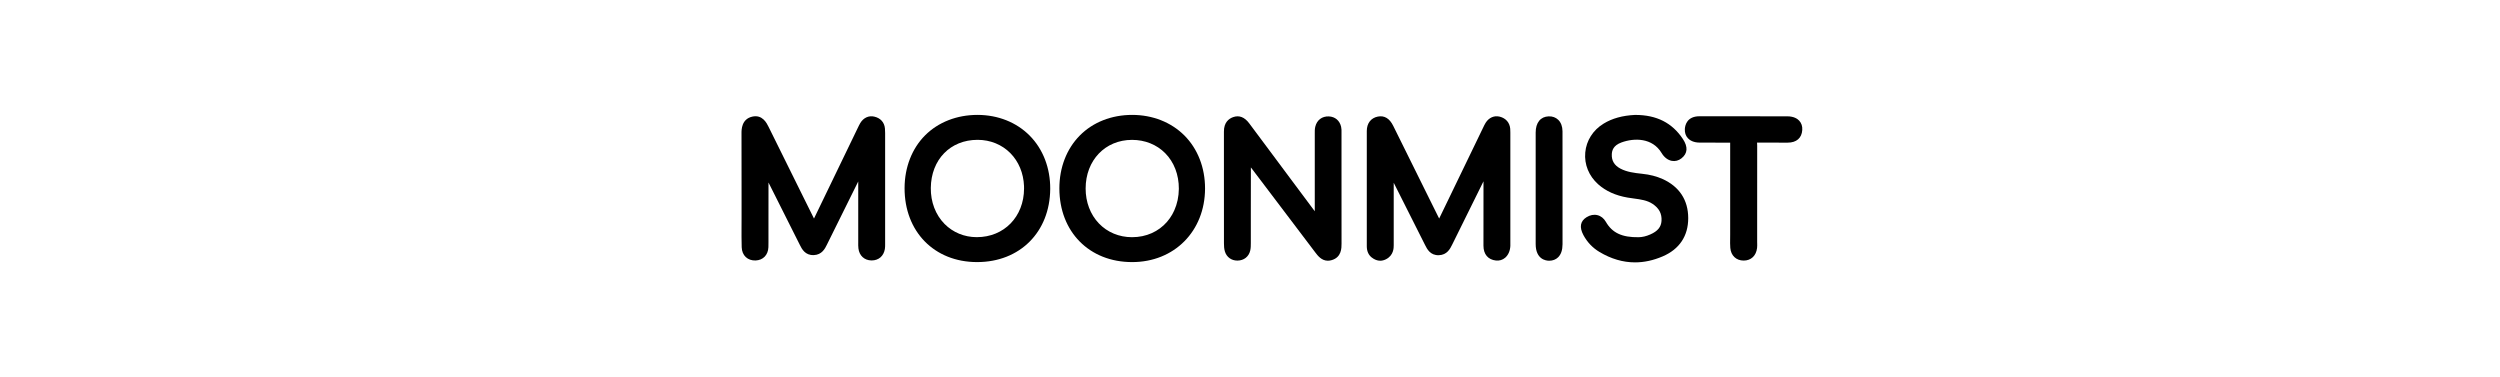 <?xml version="1.0" encoding="utf-8"?>
<!-- Generator: Adobe Illustrator 28.1.0, SVG Export Plug-In . SVG Version: 6.00 Build 0)  -->
<svg version="1.1" baseProfile="tiny" id="Layer_1" xmlns="http://www.w3.org/2000/svg" xmlns:xlink="http://www.w3.org/1999/xlink"
	 x="0px" y="0px" viewBox="0 0 792 119.49" overflow="visible" xml:space="preserve">
<g>
	<path d="M280.35,40.71c-0.17-1.95-1.41-3.32-3.4-3.77c-1.75-0.4-3.4,0.37-4.41,2.04c-0.3,0.5-0.54,1.01-0.77,1.49l-13.9,28.77
		c-0.03-0.06-0.06-0.13-0.09-0.19l-3.36-6.77c-3.65-7.36-7.31-14.73-10.94-22.1c-0.58-1.18-1.95-3.96-5.16-3.23
		c-3.43,0.78-3.42,4.18-3.41,5.29c0.03,6.4,0.02,12.92,0.02,19.21c0,2.64,0,5.29,0,7.93c0,0.77,0,1.54-0.01,2.3
		c-0.01,2.17-0.02,4.42,0.05,6.64c0.04,1.28,0.49,2.37,1.3,3.13c0.8,0.74,1.87,1.11,3.11,1.07c2.36-0.09,3.95-1.74,4.05-4.19
		c0.02-0.49,0.02-0.98,0.02-1.47l0-5.34c0-4.49,0-9.11,0.01-13.7c3.27,6.5,6.62,13.16,9.91,19.73c0.67,1.35,1.69,3.37,4.44,3.27
		c2.58-0.1,3.55-2.08,4.13-3.25c3.4-6.9,6.74-13.64,9.95-20.08c0,6.3,0,12.56,0,18.82c0,0.17,0,0.35,0,0.52
		c-0.01,0.6-0.02,1.23,0.06,1.88c0.27,2.28,1.89,3.77,4.12,3.8c0.02,0,0.04,0,0.07,0c2.22,0,3.82-1.39,4.19-3.63
		c0.08-0.51,0.08-1.01,0.08-1.44v-0.13c0-11.72,0-23.45,0-35.17C280.4,41.75,280.39,41.24,280.35,40.71L280.35,40.71z"/>
	<path d="M478.44,40.78L478.44,40.78c-0.17-1.93-1.38-3.32-3.31-3.82c-1.75-0.44-3.42,0.28-4.47,1.93
		c-0.32,0.51-0.56,1.02-0.79,1.51c-0.06,0.14-0.13,0.28-0.2,0.41l-2.99,6.19c-3.58,7.41-7.16,14.82-10.75,22.23
		c-0.12-0.24-0.24-0.47-0.36-0.71l-2.68-5.4c-3.85-7.75-7.69-15.5-11.52-23.26c-1.16-2.35-2.79-3.33-4.86-2.93
		c-2.2,0.43-3.51,2.13-3.51,4.57c0,7.77,0,15.54,0,23.32l0,13.18c0,1.56,0.53,2.76,1.56,3.57c0.89,0.69,1.78,1.03,2.69,1.03
		c0.59,0,1.19-0.15,1.78-0.44c2.51-1.24,2.5-3.66,2.5-4.46c-0.02-6.12-0.02-12.63,0-19.8l0.69,1.37c3.07,6.09,6.14,12.18,9.2,18.27
		l0.03,0.06c0.66,1.32,1.67,3.33,4.37,3.25c2.62-0.08,3.59-2.05,4.23-3.35l0.04-0.08c3.28-6.66,6.58-13.32,9.88-19.98l0,3.14
		c0,5.75,0,11.5-0.01,17.25c0,2.73,1.45,4.44,3.98,4.71c1.07,0.11,2.1-0.2,2.9-0.89c0.98-0.85,1.57-2.18,1.64-3.74
		c0.01-0.13,0.01-0.26,0-0.39l0-35.51C478.48,41.62,478.48,41.21,478.44,40.78z"/>
	<path d="M424.99,52.63c0-3.45,0-6.9,0-10.35c0-0.12,0-0.24,0-0.36c0.01-0.52,0.02-1.12-0.12-1.74c-0.45-1.98-1.91-3.22-3.9-3.3
		c-2.14-0.08-3.77,1.15-4.28,3.23c-0.19,0.76-0.18,1.52-0.17,2.19l0,0.38c0,4.26,0,8.53,0,12.79c0,3.82,0,7.64,0,11.46
		c-2.85-3.82-5.7-7.64-8.55-11.46l-3.58-4.81c-2.88-3.86-5.75-7.73-8.64-11.59c-1.48-1.98-3.2-2.64-5.1-1.96
		c-1.35,0.48-2.94,1.67-2.91,4.61c0,0.14,0,0.27,0,0.41l0,6.34c0,9.53,0,19.07,0.01,28.61c0,0.85,0.04,1.76,0.31,2.63
		c0.55,1.76,2.06,2.85,3.93,2.85c0.01,0,0.02,0,0.04,0c2.03-0.02,3.58-1.23,4.04-3.16c0.19-0.82,0.19-1.64,0.19-2.37v-0.18
		c0-2.88,0-5.75,0-8.63c0-5.06,0-10.12,0.02-15.18l2.62,3.45c5.93,7.82,11.87,15.65,17.78,23.48c0.77,1.02,1.98,2.63,3.99,2.63
		c0.39,0,0.81-0.06,1.26-0.2c3.08-0.93,3.07-3.81,3.07-5.2C424.99,69.02,424.99,60.69,424.99,52.63z"/>
	<path d="M309.74,36.4c-0.02,0-0.04,0-0.07,0c-6.53,0-12.42,2.3-16.59,6.47c-4.18,4.19-6.49,10.12-6.51,16.71
		c-0.03,13.78,9.39,23.42,22.91,23.45c0.02,0,0.05,0,0.07,0c13.55,0,23.07-9.52,23.16-23.18c0.04-6.61-2.27-12.61-6.51-16.89
		C322.02,38.75,316.17,36.42,309.74,36.4z M299.24,70.95c-2.86-2.9-4.41-6.96-4.36-11.42c0.1-8.97,6.18-15.23,14.81-15.23
		c0.02,0,0.04,0,0.06,0c3.98,0.01,7.64,1.5,10.31,4.19c2.66,2.68,4.19,6.37,4.35,10.45c0.01,0.27,0.02,0.55,0.01,0.82
		c-0.04,8.91-6.33,15.37-14.96,15.37c-0.02,0-0.05,0-0.07,0C305.49,75.12,301.89,73.63,299.24,70.95z"/>
	<path d="M358.67,36.4L358.67,36.4C358.67,36.4,358.67,36.4,358.67,36.4c-6.53,0-12.43,2.32-16.6,6.54
		c-4.17,4.22-6.47,10.17-6.46,16.76c0.01,13.73,9.48,23.33,23.04,23.33c0,0,0.01,0,0.01,0c13.36,0,23.07-9.8,23.1-23.3
		c0.01-6.6-2.31-12.57-6.55-16.82C371.01,38.72,365.14,36.4,358.67,36.4z M372.02,66.64c-0.2,0.45-0.42,0.89-0.66,1.31
		c-0.48,0.84-1.04,1.62-1.66,2.34c-2.65,3.04-6.54,4.86-11.08,4.85c0,0-0.01,0-0.01,0c-4.07,0-7.8-1.55-10.49-4.37
		c-2.71-2.83-4.2-6.76-4.19-11.07c0.01-8.92,6.19-15.39,14.7-15.39c0,0,0,0,0.01,0c4.07,0,7.79,1.49,10.47,4.19
		c2.83,2.84,4.37,6.86,4.35,11.32C373.43,62.31,372.93,64.61,372.02,66.64z"/>
	<path d="M526.7,56.71c-1.92-0.86-4.02-1.4-6.43-1.65c-2.6-0.27-4.91-0.58-6.93-1.65c-1.93-1.03-2.82-2.52-2.72-4.56
		c0.06-1.14,0.43-2.76,3.05-3.72c4.06-1.49,9.82-1.51,12.73,3.35c0.81,1.36,1.96,2.24,3.22,2.48c1.07,0.2,2.16-0.08,3.06-0.79
		c1.97-1.55,2.13-3.61,0.46-6.13c-3.4-5.13-8.33-7.63-15.06-7.63c-0.03,0-0.06,0-0.09,0l-0.07,0c-3.91,0.19-7.14,1.08-9.87,2.74
		c-3.37,2.04-5.5,5.38-5.84,9.16c-0.35,3.78,1.15,7.45,4.09,10.07c2.43,2.16,5.47,3.54,9.3,4.21c0.69,0.12,1.37,0.21,2.04,0.3
		c2.15,0.29,4.17,0.56,5.88,1.69c2.09,1.39,2.99,3.1,2.85,5.39c-0.12,1.95-1.22,3.28-3.55,4.3c-1.31,0.58-2.52,0.86-3.7,0.88
		c-5.28,0.08-8.38-1.39-10.38-4.87c-0.64-1.11-1.56-1.85-2.67-2.12c-1.13-0.28-2.32-0.05-3.46,0.66c-1.99,1.25-2.32,3.16-0.98,5.66
		c1.2,2.24,2.91,4.04,5.1,5.35c3.67,2.19,7.43,3.29,11.24,3.29c2.9,0,5.82-0.63,8.77-1.9c5.3-2.27,8.1-6.47,8.09-12.13
		C534.82,63.37,532.01,59.1,526.7,56.71z"/>
	<path d="M569.98,38.22c-0.58-0.62-1.71-1.36-3.75-1.37c-4.42-0.01-8.84-0.01-13.25-0.01c-4.85,0-9.7,0-14.55-0.01
		c-0.01,0-0.01,0-0.02,0c-3.96,0-4.57,2.81-4.65,4.01c-0.07,1.17,0.26,2.19,0.98,2.96c0.58,0.62,1.7,1.37,3.76,1.38
		c2.54,0.02,5.07,0.01,7.7,0.01l1.92,0l0,29.23c0,0.38-0.01,0.76-0.01,1.15c-0.02,0.97-0.03,1.97,0.05,2.98c0.21,2.43,1.87,4,4.24,4
		c0,0,0.01,0,0.01,0c2.32,0,3.94-1.53,4.23-3.98c0.06-0.52,0.05-1.02,0.04-1.46c0-0.16-0.01-0.33-0.01-0.49l0-6.37
		c0-8.03,0-16.07,0.01-24.1c0-0.22-0.01-0.45-0.03-0.68c-0.01-0.11-0.01-0.2-0.02-0.29l1.98,0c2.55,0,5.11-0.01,7.67,0.01
		c0.02,0,0.04,0,0.06,0c2.78,0,4.46-1.46,4.62-4.01C571.04,40.01,570.7,38.99,569.98,38.22z"/>
	<path d="M493.64,37.95c-0.78-0.75-1.82-1.13-3-1.09c-2.59,0.08-4.14,1.99-4.14,5.12c-0.01,10.56-0.01,22.12,0,35.32
		c0,4.87,3.24,5.29,4.23,5.3c0.02,0,0.04,0,0.06,0c1.12,0,2.1-0.38,2.82-1.09c0.93-0.91,1.4-2.31,1.4-4.15
		c0.01-4.24,0.01-8.47,0-12.71l0-4.84c0-1.74,0-3.48,0-5.22c0-4.26,0.01-8.67-0.01-13C494.99,40.05,494.52,38.8,493.64,37.95z"/>
</g>
</svg>
